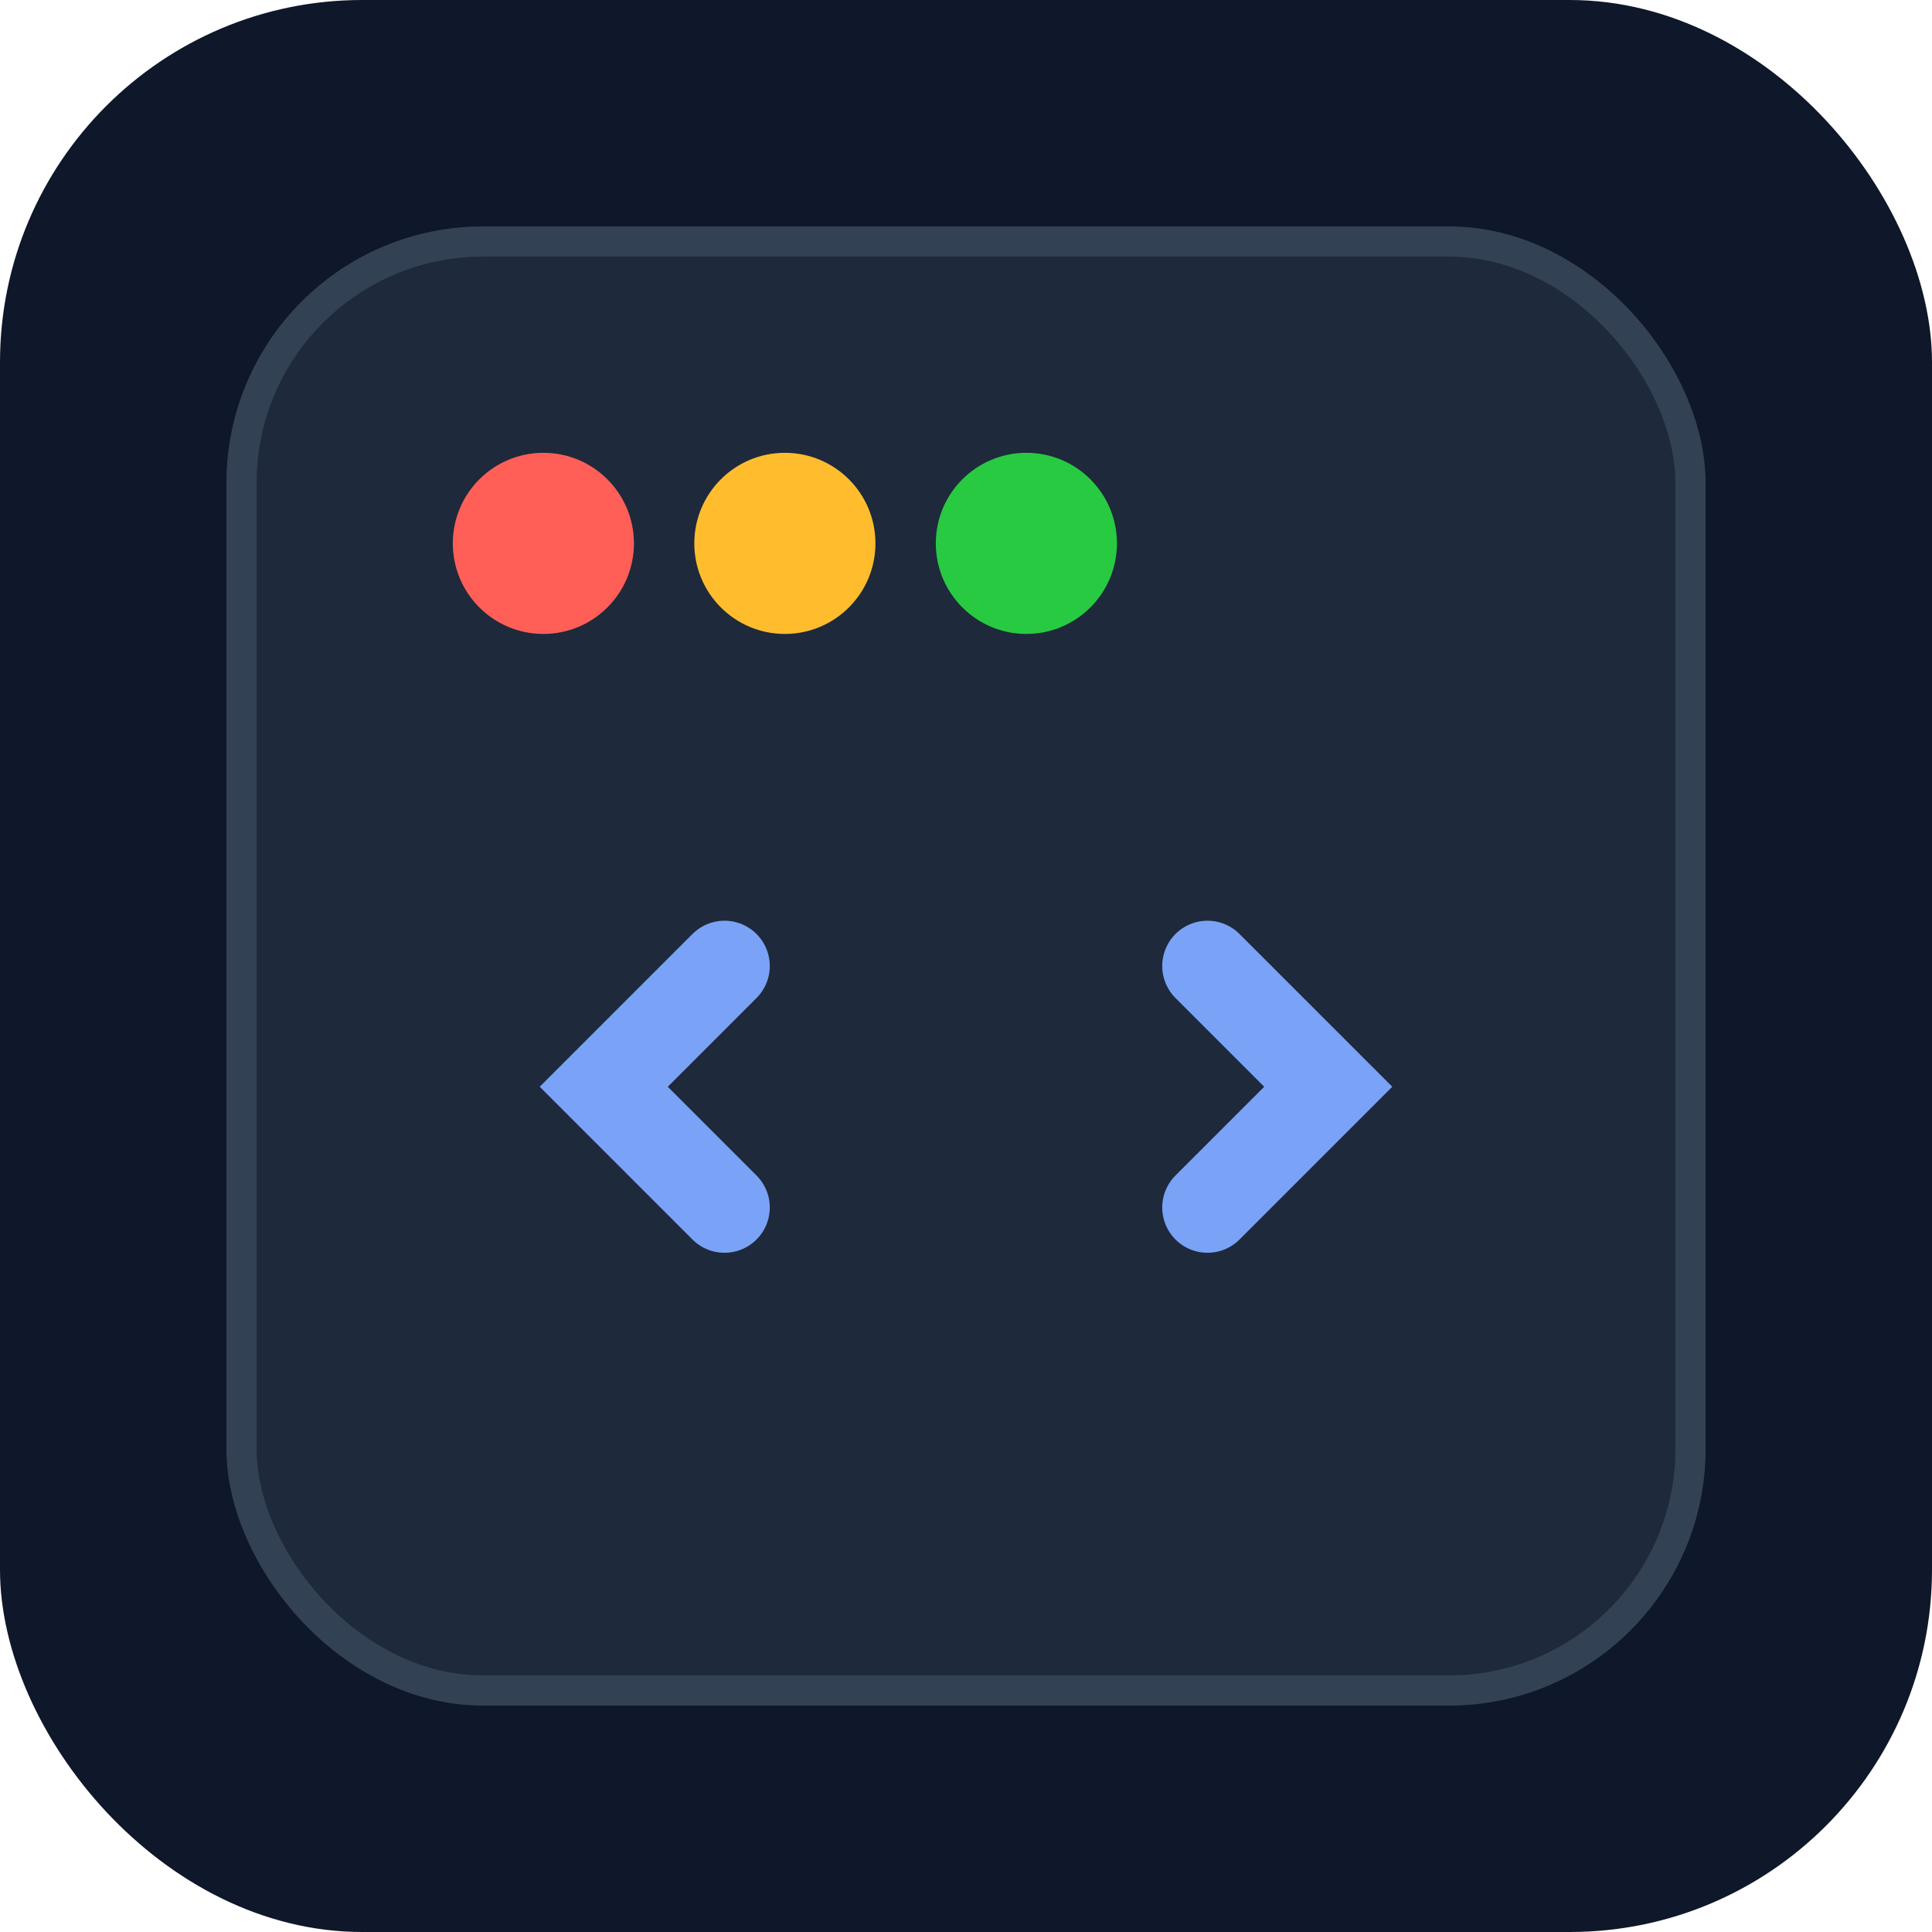 <svg width="32" height="32" viewBox="0 0 32 32" xmlns="http://www.w3.org/2000/svg">
  <!-- Background -->
  <rect width="32" height="32" rx="6" fill="#0f172a"/>
  
  <!-- Terminal window style -->
  <rect x="4" y="4" width="24" height="24" rx="4" fill="#1e293b" stroke="#334155" stroke-width="0.5"/>
  
  <!-- Window dots -->
  <circle cx="9" cy="9" r="1.5" fill="#ff5f57"/>
  <circle cx="13" cy="9" r="1.5" fill="#ffbd2e"/>
  <circle cx="17" cy="9" r="1.5" fill="#28ca42"/>
  
  <!-- Code brackets representing development -->
  <path d="M12 16 L10 18 L12 20 M20 16 L22 18 L20 20" stroke="#7aa2f7" stroke-width="1.5" fill="none" stroke-linecap="round"/>
  
</svg>